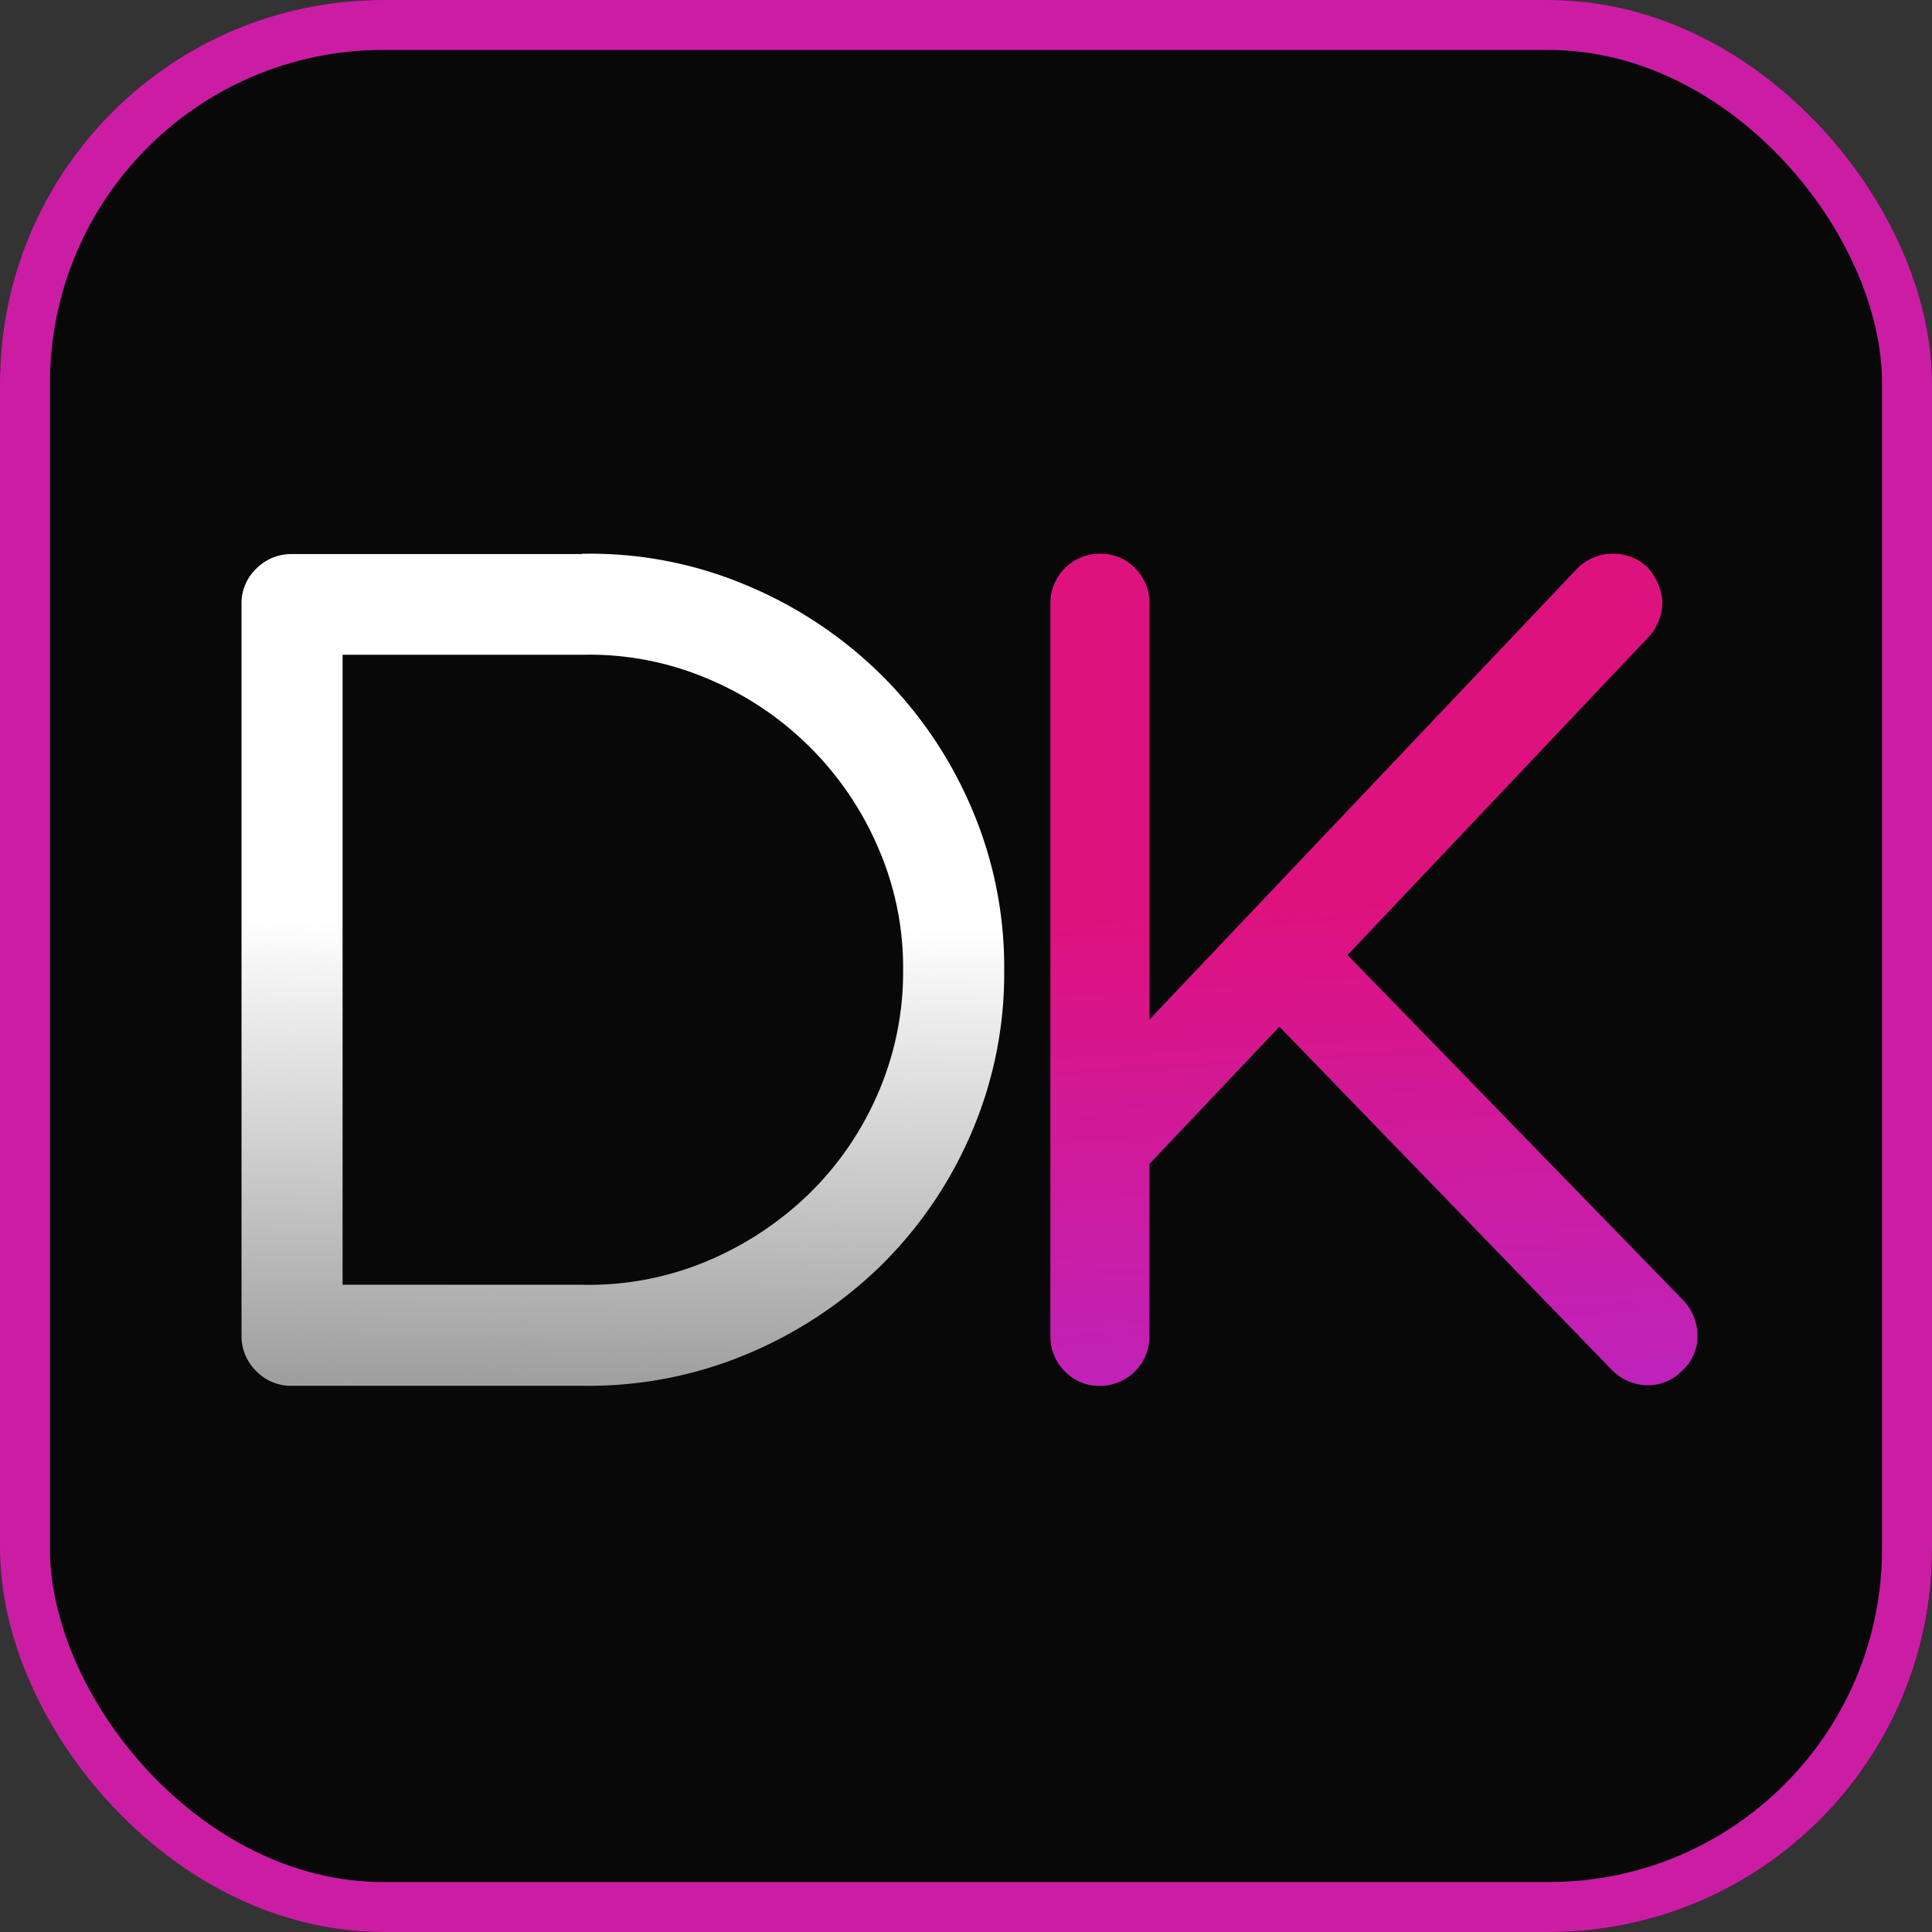 <svg xmlns="http://www.w3.org/2000/svg" xmlns:xlink="http://www.w3.org/1999/xlink" width="232" height="232" viewBox="0 0 232 232">
  <rect x="0" y="0" width="232" height="232" fill="#333333" stroke="none"/>
  <defs>
    <linearGradient id="linear-gradient" x1="0.505" y1="-0.033" x2="0.487" y2="1.224" gradientUnits="objectBoundingBox">
      <stop offset="0.38" stop-color="#fff"/>
      <stop offset="1" stop-color="#787878"/>
    </linearGradient>
    <linearGradient id="linear-gradient-2" x1="0.458" y1="0.036" x2="0.506" y2="1.054" gradientUnits="objectBoundingBox">
      <stop offset="0.38" stop-color="#de127f"/>
      <stop offset="1" stop-color="#bc24bf"/>
    </linearGradient>
  </defs>
  <g id="Group_523" data-name="Group 523" transform="translate(-1012.149 -7491.717)">
    <g id="Rectangle_301" data-name="Rectangle 301" transform="translate(1012.149 7491.717)" fill="rgba(0,0,0,0.84)" stroke="#cb1da4" stroke-width="6">
      <rect width="232" height="232" rx="46" stroke="none"/>
      <rect x="3" y="3" width="226" height="226" rx="43" fill="none"/>
    </g>
    <g id="Group_520" data-name="Group 520" transform="translate(1041.149 7558.213)">
      <path id="Path_349" data-name="Path 349" d="M44.772,12.333a48.181,48.181,0,0,1,19.75,3.776A50.959,50.959,0,0,1,80.643,26.8,50.16,50.16,0,0,1,91.5,42.734,48.375,48.375,0,0,1,95.479,62.35,48.373,48.373,0,0,1,91.5,81.966,49.882,49.882,0,0,1,80.643,97.839a51.333,51.333,0,0,1-16.121,10.624,49.24,49.24,0,0,1-19.75,3.776H9.961a5.775,5.775,0,0,1-4.3-1.76,5.857,5.857,0,0,1-1.766-4.288V18.413a5.734,5.734,0,0,1,1.766-4.288,5.9,5.9,0,0,1,4.3-1.76H44.772ZM16.031,24.43v75.681H44.772a36.66,36.66,0,0,0,14.965-2.816A39.6,39.6,0,0,0,72,89.231,37.669,37.669,0,0,0,80.289,77.2,36.569,36.569,0,0,0,83.341,62.35,36.044,36.044,0,0,0,80.289,47.5,38.383,38.383,0,0,0,59.737,27.277a36.229,36.229,0,0,0-14.965-2.816H16.031Z" transform="translate(-3.892 -12.328)" fill="url(#linear-gradient)"/>
      <path id="Path_350" data-name="Path 350" d="M38.487,85.665v20.6a5.925,5.925,0,0,1-5.946,5.98,5.633,5.633,0,0,1-4.216-1.74,5.818,5.818,0,0,1-1.73-4.24V18.308a5.925,5.925,0,0,1,5.947-5.98,5.632,5.632,0,0,1,4.216,1.74,5.818,5.818,0,0,1,1.73,4.24V68.264L89.769,14.195a5.955,5.955,0,0,1,4.373-1.867,5.871,5.871,0,0,1,4.09,1.582,6.75,6.75,0,0,1,1.856,4.24,6.286,6.286,0,0,1-1.73,4.239L62.272,60.513l40.3,41.446a6.235,6.235,0,0,1,1.73,4.3,5.545,5.545,0,0,1-1.856,4.176,5.625,5.625,0,0,1-4.09,1.74,6.059,6.059,0,0,1-4.373-1.867L54.092,69.119,38.487,85.6Z" transform="translate(70.541 -12.328)" fill="url(#linear-gradient-2)"/>
    </g>
  </g>
</svg>

